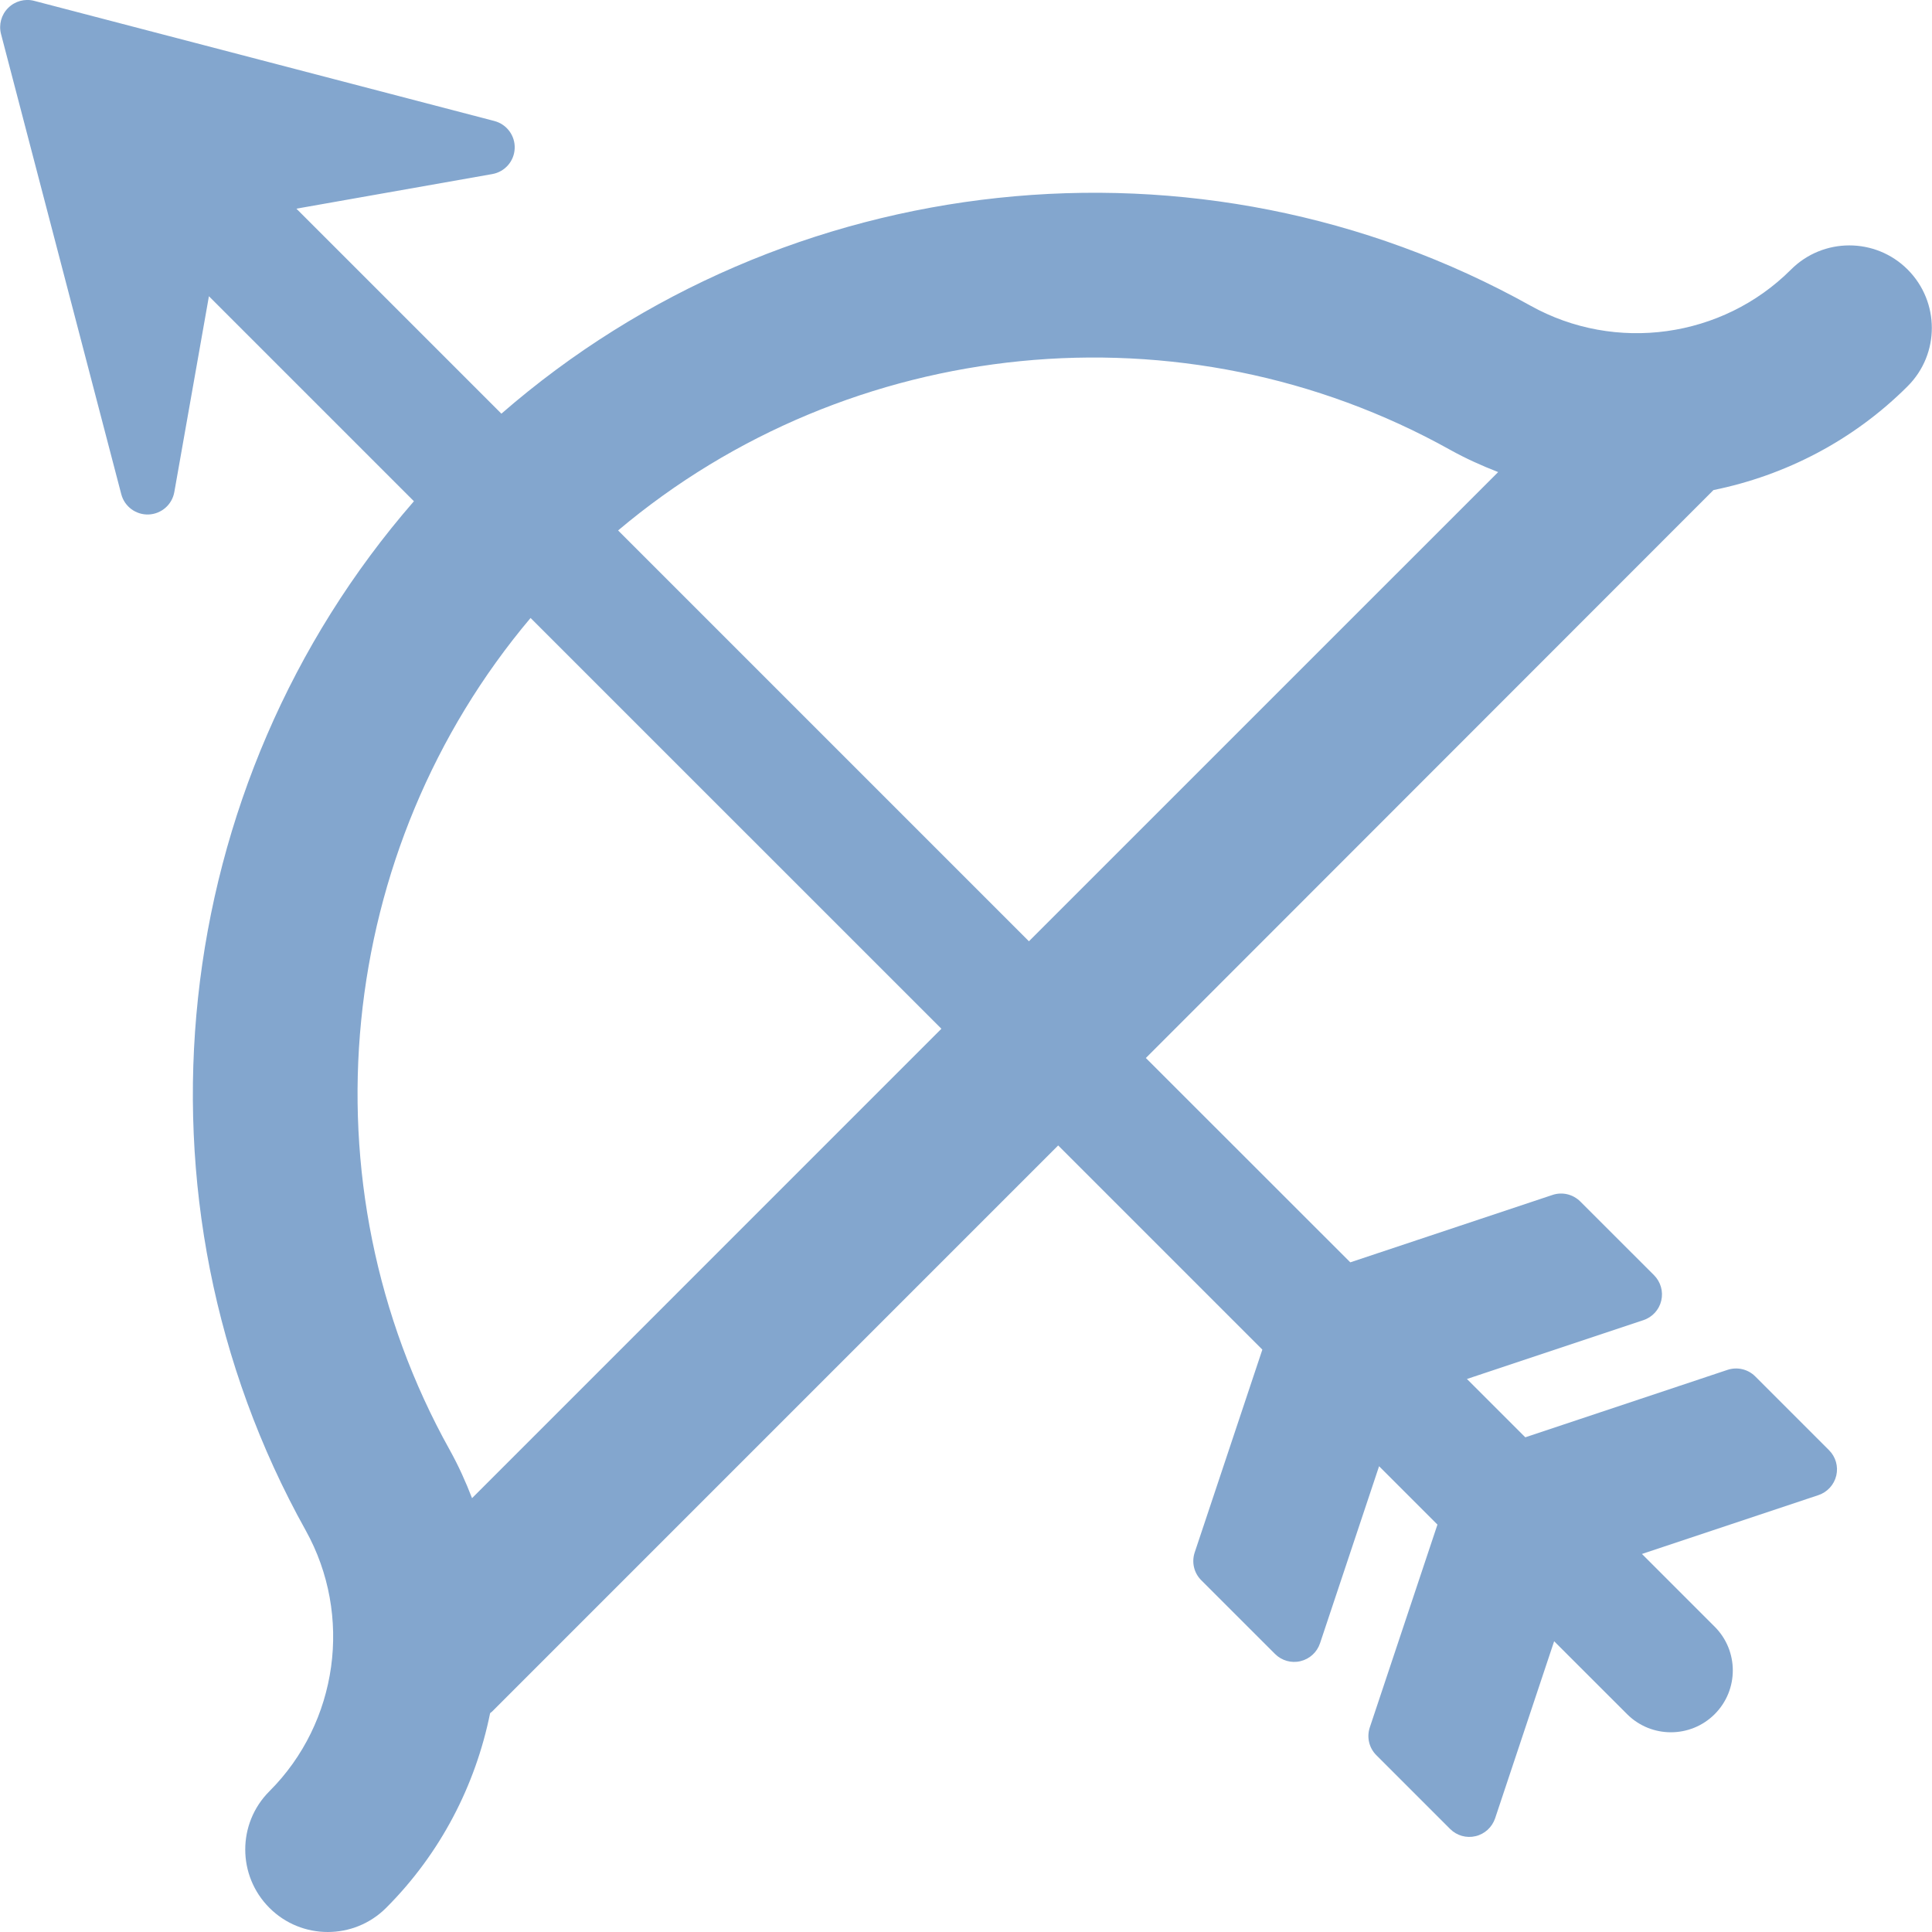 <?xml version="1.0" encoding="iso-8859-1"?>
<!-- Generator: Adobe Illustrator 16.0.0, SVG Export Plug-In . SVG Version: 6.00 Build 0)  -->
<!DOCTYPE svg PUBLIC "-//W3C//DTD SVG 1.1//EN" "http://www.w3.org/Graphics/SVG/1.1/DTD/svg11.dtd">
<svg version="1.1" id="Capa_1" xmlns="http://www.w3.org/2000/svg" xmlns:xlink="http://www.w3.org/1999/xlink" x="0px" y="0px"
	 width="46.839px" height="46.839px" viewBox="0 0 46.839 46.839" style="enable-background:new 0 0 46.839 46.839;"
	 xml:space="preserve">
<g>
	<path fill="#83A6CE" d="M41.541,11.881c1.744-0.355,3.394-1.203,4.709-2.519c0.781-0.781,0.779-2.045-0.001-2.827
		c-0.781-0.782-2.05-0.78-2.83,0.002c-1.662,1.661-4.256,2.021-6.312,0.875C29.07,2.931,19.028,4.05,12.156,10.029l-4.97-4.97
		l4.749-0.839c0.305-0.054,0.531-0.312,0.543-0.622c0.013-0.309-0.192-0.585-0.491-0.664L0.83,0.021
		c-0.226-0.06-0.467,0.006-0.632,0.171C0.031,0.357-0.034,0.599,0.025,0.825L2.94,11.981c0.078,0.3,0.354,0.504,0.664,0.492
		c0.31-0.013,0.568-0.239,0.622-0.543l0.839-4.748l4.97,4.97c-5.98,6.872-7.103,16.915-2.624,24.95
		c1.147,2.06,0.787,4.658-0.877,6.322l-0.003,0.003c-0.781,0.781-0.78,2.046,0.001,2.827c0.39,0.39,0.901,0.585,1.414,0.585
		c0.513,0,1.025-0.195,1.416-0.586c1.318-1.318,2.166-2.971,2.52-4.719c0.016-0.016,0.033-0.024,0.048-0.039l13.724-13.725
		l4.95,4.95l-1.64,4.917c-0.079,0.237-0.018,0.498,0.159,0.674l1.788,1.787c0.162,0.162,0.396,0.229,0.617,0.175
		c0.222-0.052,0.401-0.216,0.474-0.433l1.432-4.293l1.415,1.415l-1.64,4.917c-0.079,0.237-0.018,0.498,0.159,0.674l1.788,1.788
		c0.162,0.162,0.395,0.228,0.617,0.175c0.222-0.052,0.4-0.216,0.474-0.433l1.431-4.293l1.769,1.768
		c0.293,0.293,0.677,0.439,1.061,0.439c0.385,0,0.769-0.146,1.062-0.439c0.586-0.585,0.586-1.536,0-2.121l-1.763-1.763l4.277-1.426
		c0.217-0.072,0.381-0.251,0.434-0.474s-0.015-0.456-0.176-0.616l-1.788-1.788c-0.176-0.177-0.437-0.237-0.673-0.159l-4.902,1.635
		l-1.415-1.414l4.277-1.426c0.218-0.072,0.382-0.251,0.434-0.473c0.053-0.224-0.015-0.456-0.175-0.617l-1.788-1.787
		c-0.177-0.176-0.438-0.238-0.673-0.159l-4.903,1.634L27.78,25.65L41.541,11.881z M35.158,10.906
		c0.377,0.21,0.768,0.385,1.163,0.539L24.945,22.82l-9.96-9.96C20.592,8.133,28.676,7.292,35.158,10.906z M11.444,36.321
		c-0.153-0.396-0.329-0.788-0.54-1.167c-3.612-6.48-2.768-14.566,1.959-20.172l9.96,9.959L11.444,36.321z"/>
</g>
<g>
</g>
<g>
</g>
<g>
</g>
<g>
</g>
<g>
</g>
<g>
</g>
<g>
</g>
<g>
</g>
<g>
</g>
<g>
</g>
<g>
</g>
<g>
</g>
<g>
</g>
<g>
</g>
<g>
</g>
</svg>
